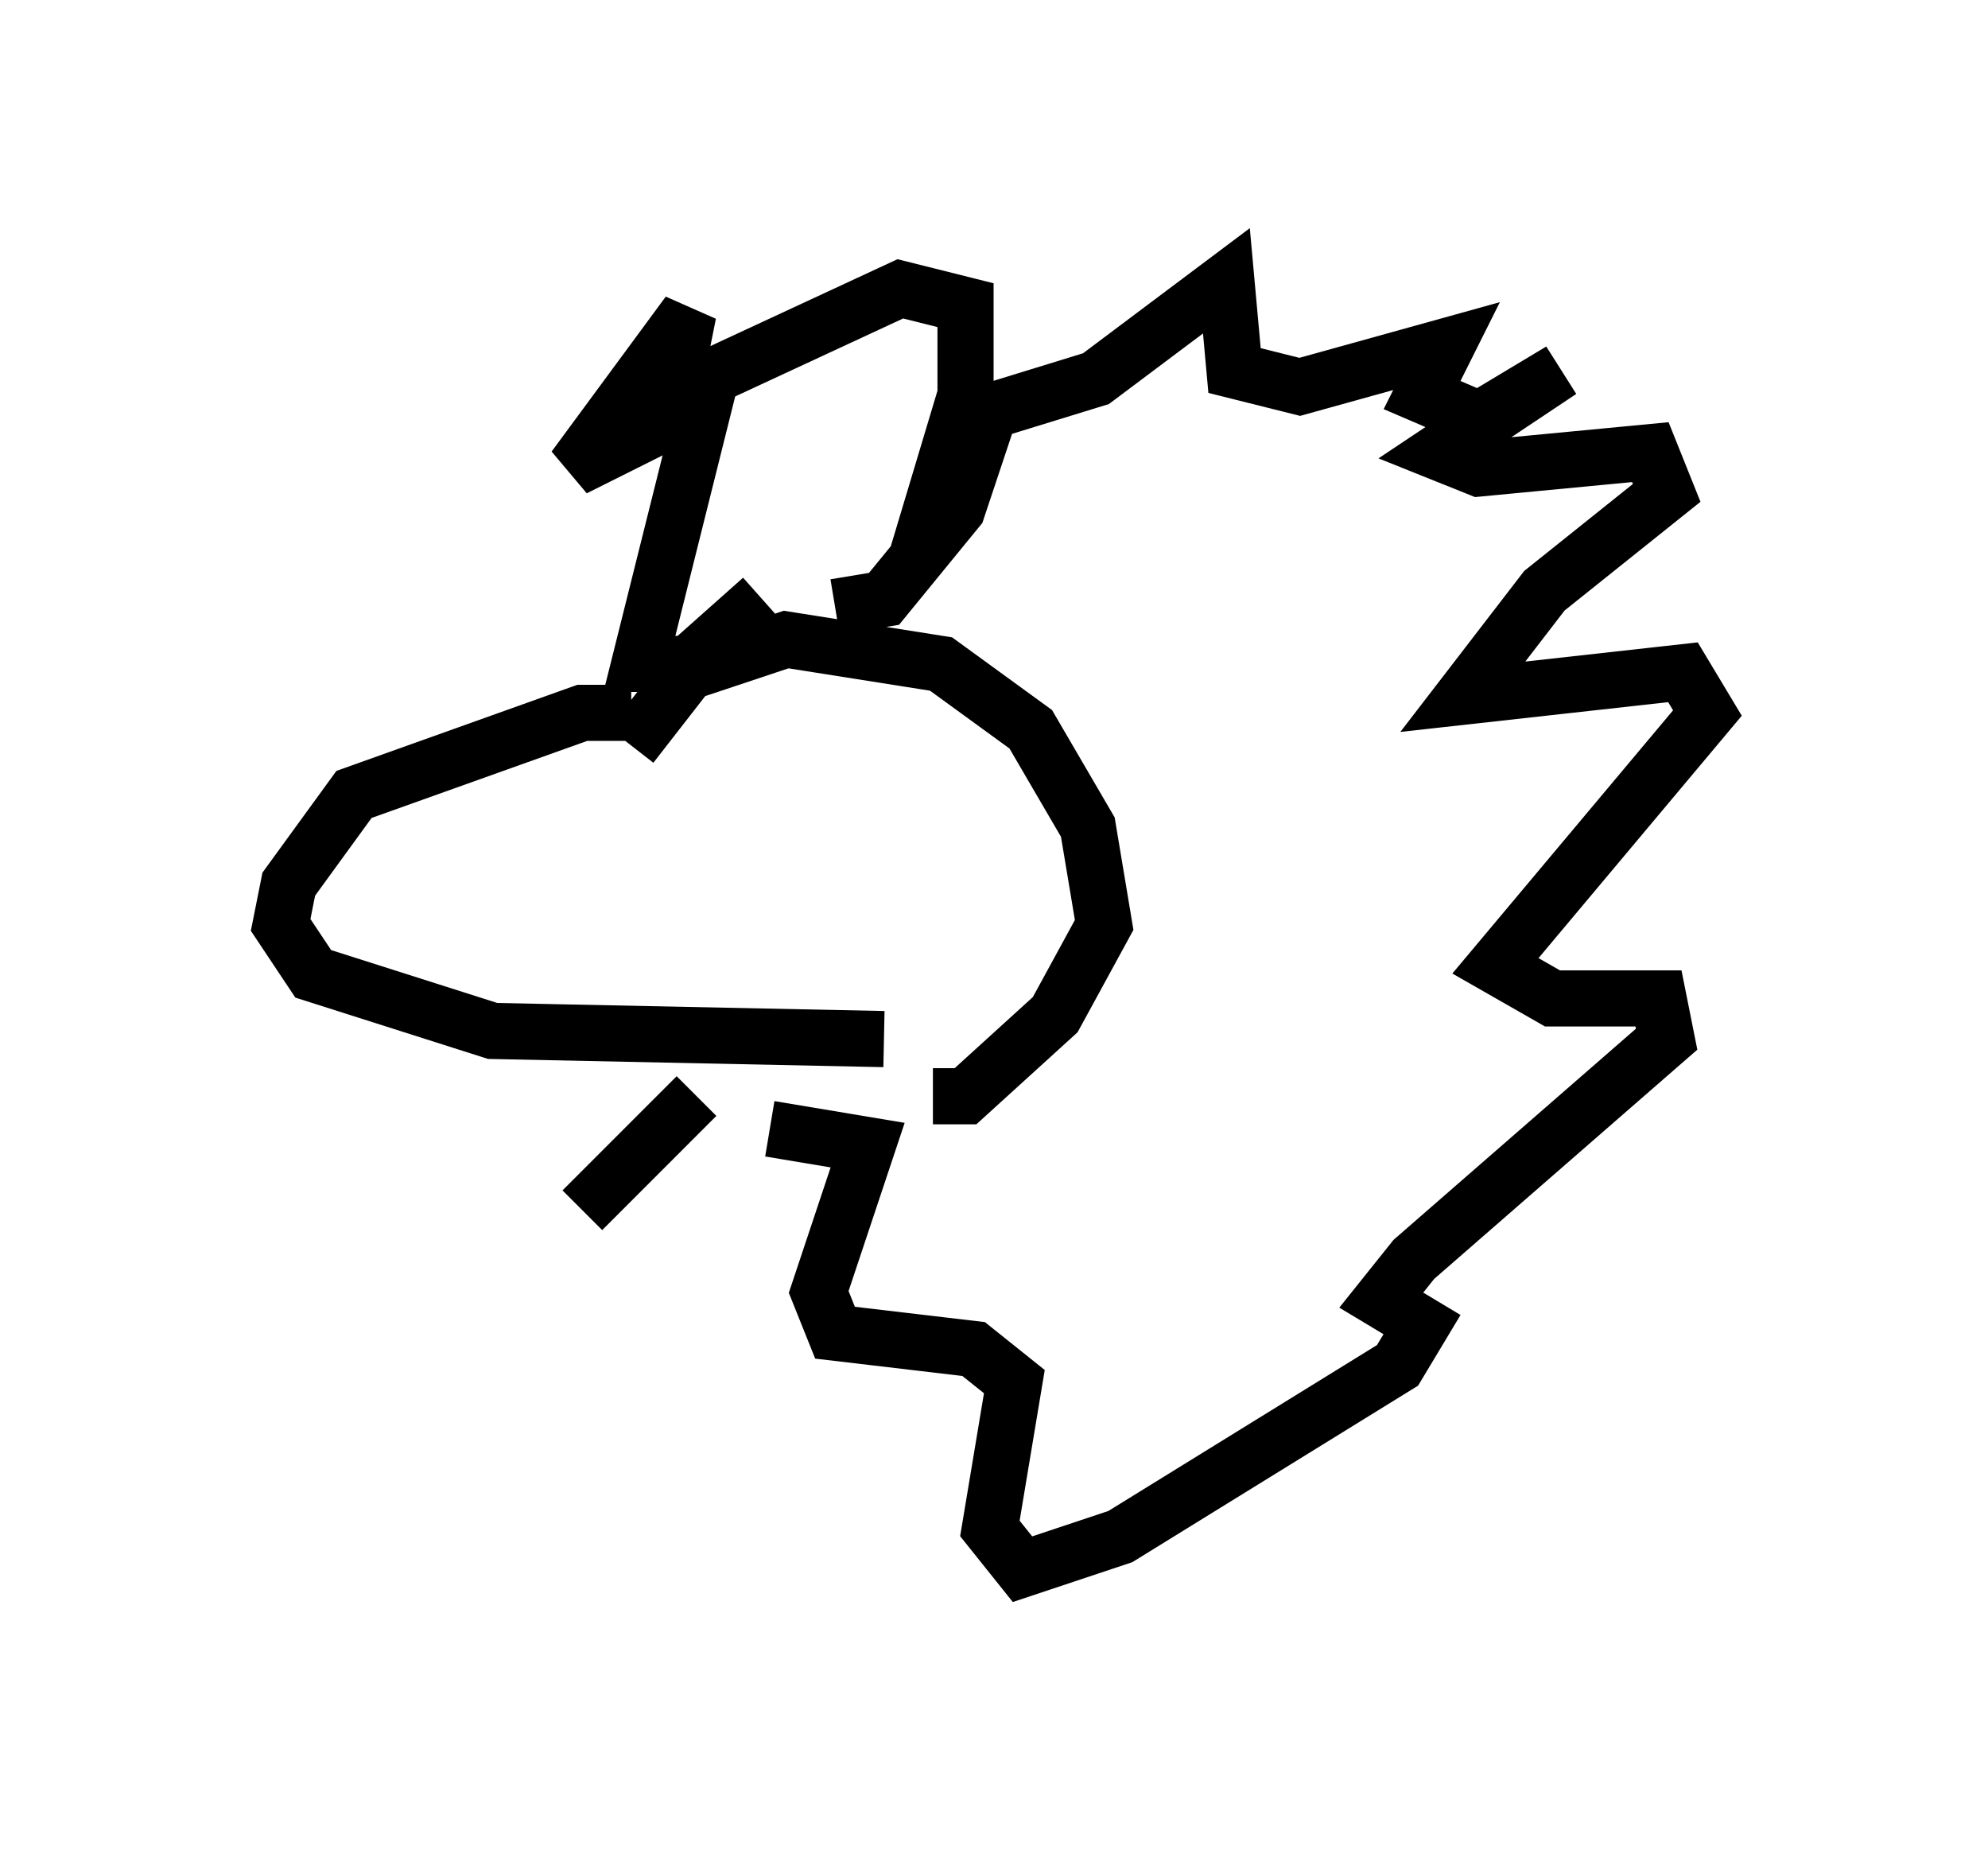 <?xml version="1.0" encoding="utf-8" ?>
<svg baseProfile="full" height="32.95" version="1.1" width="35.419" xmlns="http://www.w3.org/2000/svg" xmlns:ev="http://www.w3.org/2001/xml-events" xmlns:xlink="http://www.w3.org/1999/xlink"><defs /><rect fill="white" height="32.95" width="35.419" x="0" y="0" /><path d="M11.972, 13.279 m-0.726, -0.581 l-0.872, 0.0 -4.067, 1.453 l-1.162, 1.598 -0.145, 0.726 l0.581, 0.872 3.196, 1.017 l6.972, 0.145 m-4.503, -5.229 l1.017, -1.307 1.743, -0.581 l2.76, 0.436 1.598, 1.162 l1.017, 1.743 0.291, 1.743 l-0.872, 1.598 -1.598, 1.453 l-0.581, 0.0 m-1.743, -8.715 l0.872, -0.145 1.307, -1.598 l0.581, -1.743 1.888, -0.581 l2.324, -1.743 0.145, 1.598 l1.162, 0.291 2.615, -0.726 l-0.436, 0.872 1.017, 0.436 l1.453, -0.872 -2.179, 1.453 l0.726, 0.291 3.05, -0.291 l0.291, 0.726 -2.179, 1.743 l-1.453, 1.888 3.922, -0.436 l0.436, 0.726 -3.777, 4.503 l1.017, 0.581 1.888, 0.0 l0.145, 0.726 -4.503, 3.922 l-0.581, 0.726 0.726, 0.436 l-0.436, 0.726 -4.939, 3.05 l-1.743, 0.581 -0.581, -0.726 l0.436, -2.615 -0.726, -0.581 l-2.469, -0.291 -0.291, -0.726 l0.872, -2.615 -1.743, -0.291 m2.615, -10.168 l0.872, -2.905 0.0, -1.598 l-1.162, -0.291 -4.067, 1.888 l0.291, -1.453 -2.034, 2.76 l2.324, -1.162 -1.162, 4.648 l0.872, 0.0 1.307, -1.162 m-1.162, 8.86 l-2.034, 2.034 " fill="none" stroke="black" stroke-width="1" /></svg>